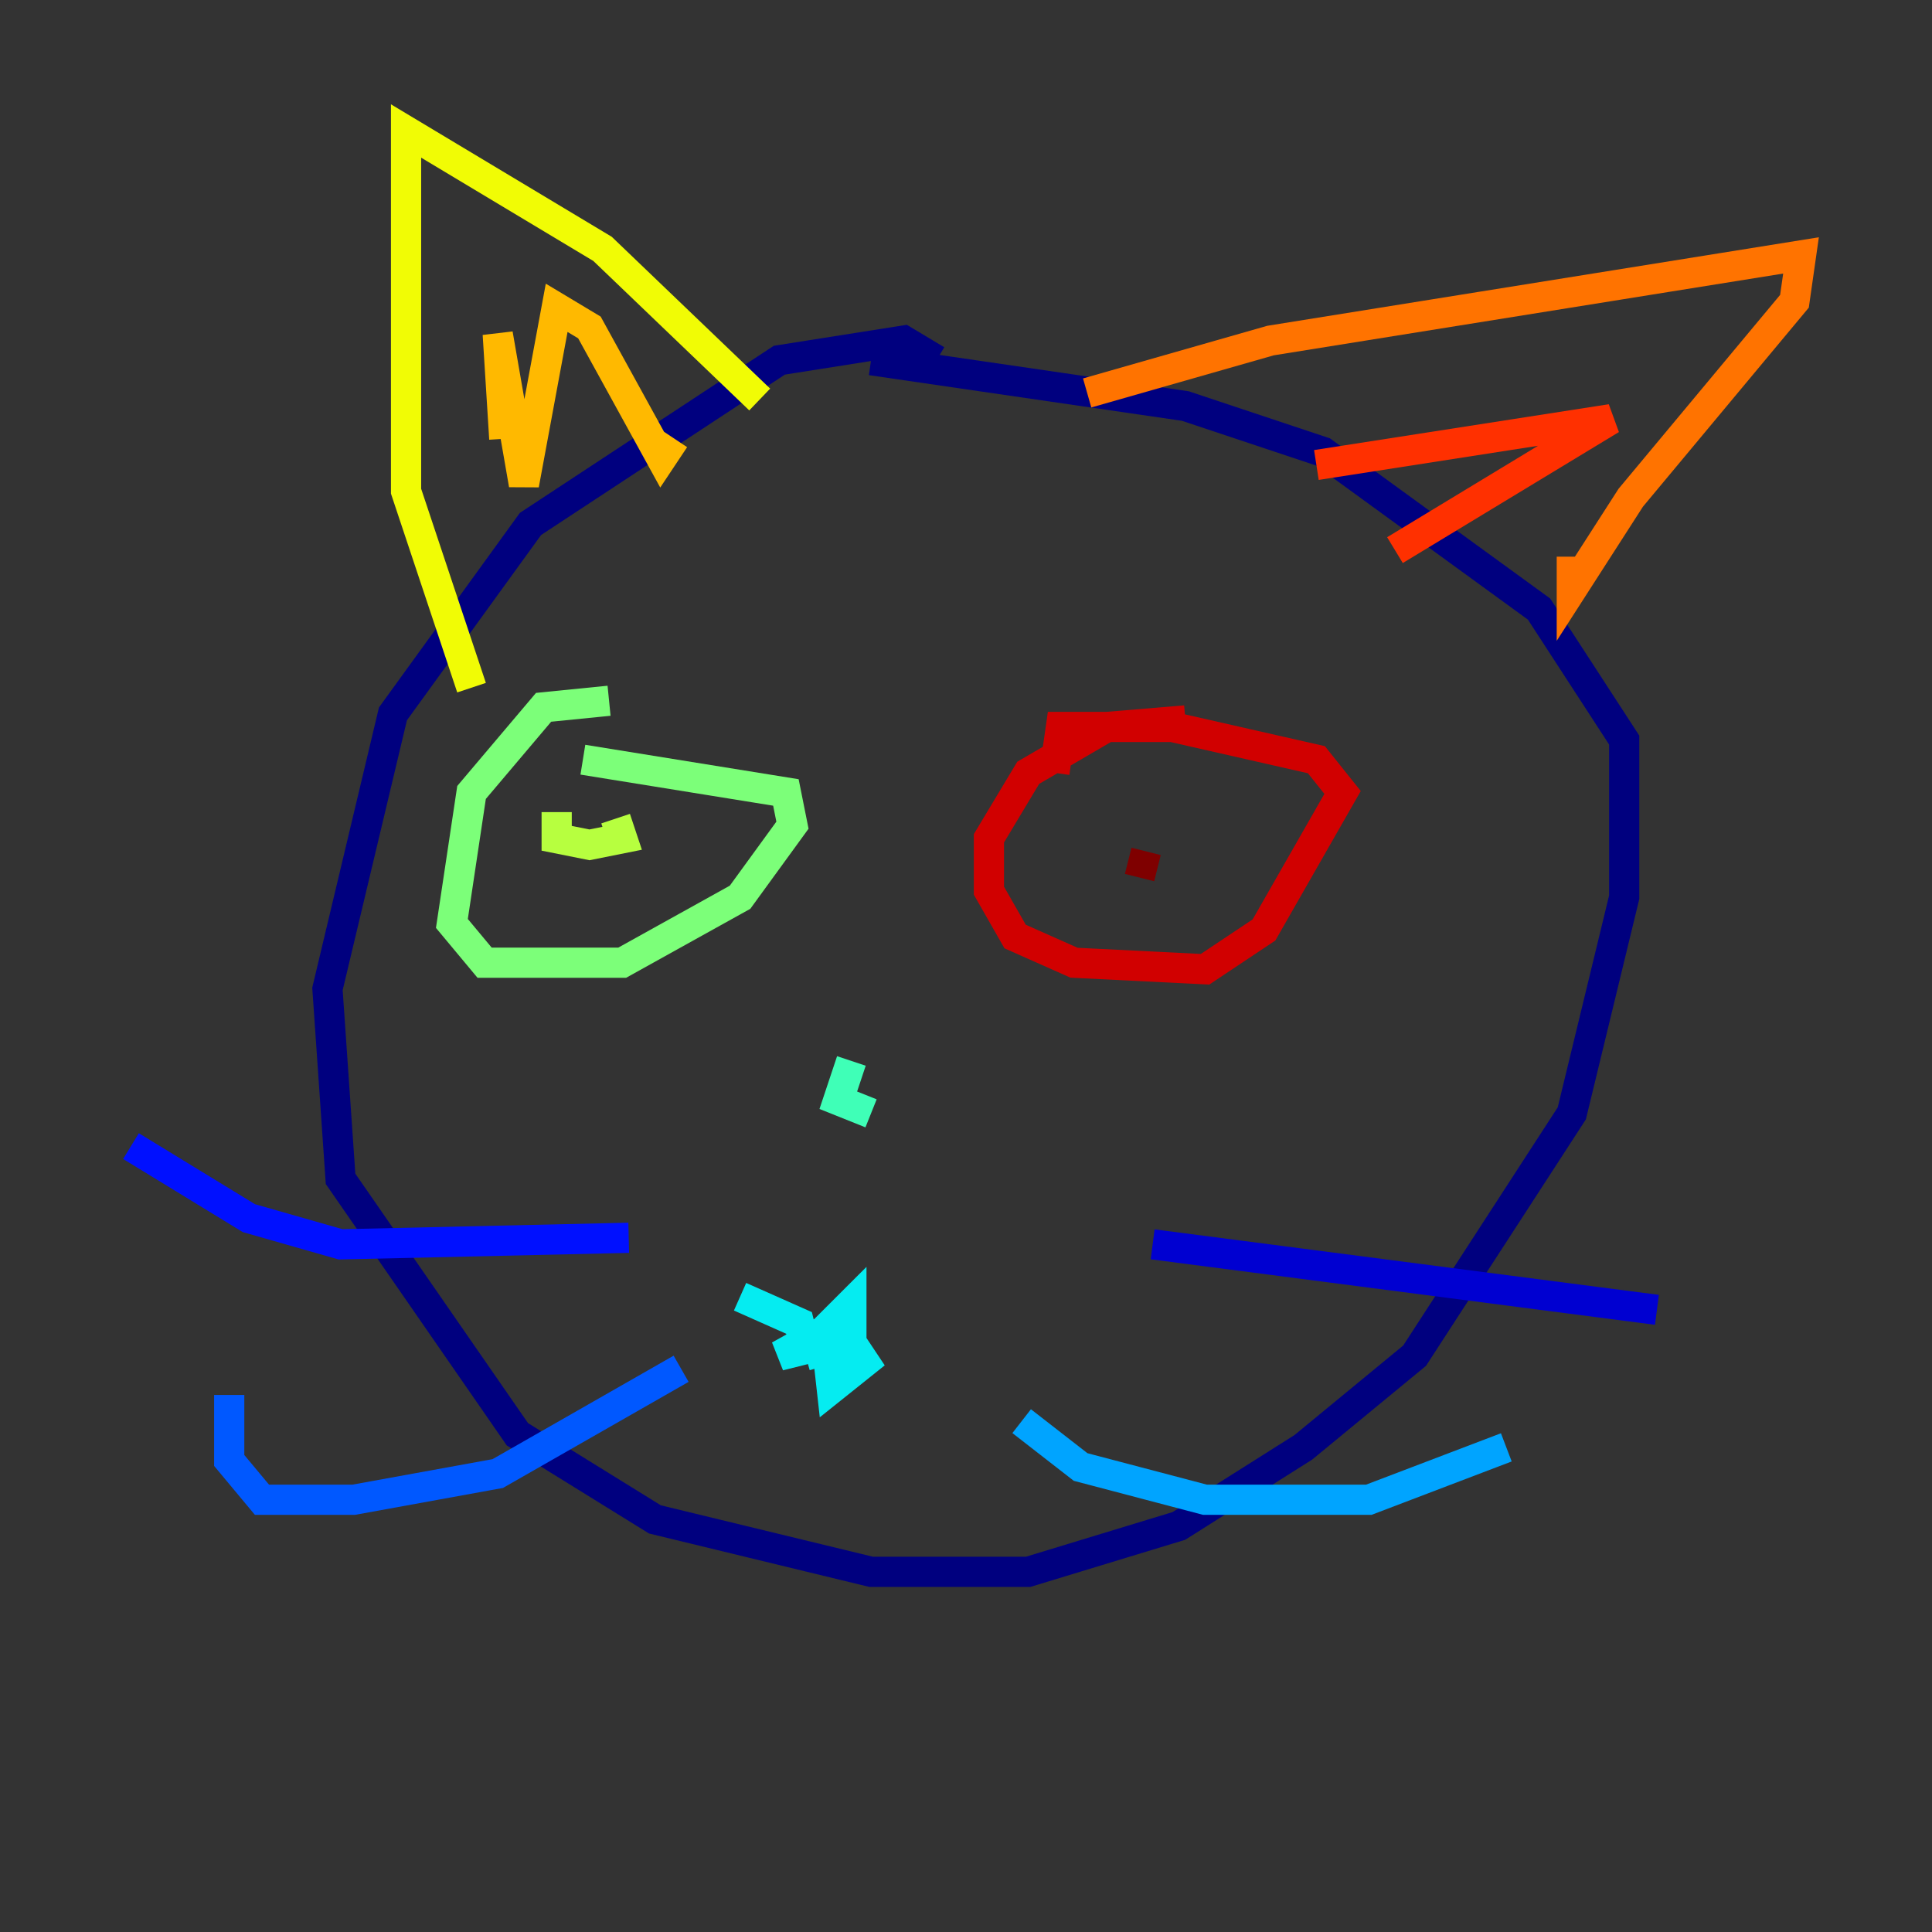 <?xml version="1.0" encoding="utf-8" ?>
<svg baseProfile="tiny" height="128" version="1.2" viewBox="0,0,128,128" width="128" xmlns="http://www.w3.org/2000/svg" xmlns:ev="http://www.w3.org/2001/xml-events" xmlns:xlink="http://www.w3.org/1999/xlink"><rect x="0" y="0" width="128" height="128" fill="#333333" stroke="none"/><defs /><polyline fill="none" points="62.047,23.864 59.878,22.563 51.634,23.864 35.146,34.712 26.034,47.295 21.695,65.519 22.563,78.102 34.278,95.024 43.39,100.664 57.709,104.136 68.122,104.136 78.102,101.098 86.346,95.891 93.722,89.817 104.136,73.763 107.607,59.444 107.607,49.031 101.966,40.352 87.647,29.939 78.536,26.902 57.709,23.864" stroke="#00007f" stroke-width="2" /><polyline fill="none" points="76.366,82.441 109.776,86.78" stroke="#0000d1" stroke-width="2" /><polyline fill="none" points="41.654,82.007 22.563,82.441 16.488,80.705 8.678,75.932" stroke="#0010ff" stroke-width="2" /><polyline fill="none" points="45.125,90.685 32.976,97.627 23.43,99.363 17.356,99.363 15.186,96.759 15.186,92.42" stroke="#0058ff" stroke-width="2" /><polyline fill="none" points="67.688,94.156 71.593,97.193 79.837,99.363 90.685,99.363 99.797,95.891" stroke="#00a4ff" stroke-width="2" /><polyline fill="none" points="49.031,85.912 52.936,87.647 53.37,89.383 51.634,89.817 55.539,87.647 57.275,90.251 55.105,91.986 54.671,88.081 56.407,86.346 56.407,88.949 53.37,89.817" stroke="#05ecf1" stroke-width="2" /><polyline fill="none" points="56.407,70.291 55.539,72.895 57.709,73.763" stroke="#3fffb7" stroke-width="2" /><polyline fill="none" points="40.352,46.427 36.014,46.861 31.241,52.502 29.939,61.18 32.108,63.783 41.22,63.783 49.031,59.444 52.502,54.671 52.068,52.502 38.617,50.332" stroke="#7cff79" stroke-width="2" /><polyline fill="none" points="36.881,53.803 36.881,55.539 39.051,55.973 41.22,55.539 40.786,54.237" stroke="#b7ff3f" stroke-width="2" /><polyline fill="none" points="31.241,45.559 26.902,32.542 26.902,8.678 39.919,16.488 50.332,26.468" stroke="#f1fc05" stroke-width="2" /><polyline fill="none" points="33.41,29.071 32.976,22.129 34.712,32.108 36.881,20.393 39.051,21.695 43.824,30.373 44.691,29.071" stroke="#ffb900" stroke-width="2" /><polyline fill="none" points="72.027,26.034 84.176,22.563 119.322,16.922 118.888,19.959 108.041,32.976 104.136,39.051 104.136,36.881" stroke="#ff7300" stroke-width="2" /><polyline fill="none" points="87.214,30.807 106.739,27.77 92.42,36.447" stroke="#ff3000" stroke-width="2" /><polyline fill="none" points="78.536,47.729 73.329,48.163 68.122,51.2 65.519,55.539 65.519,59.01 67.254,62.047 71.159,63.783 79.837,64.217 83.742,61.614 88.949,52.502 87.214,50.332 77.668,48.163 70.291,48.163 69.858,51.2" stroke="#d10000" stroke-width="2" /><polyline fill="none" points="75.498,58.142 75.932,56.407" stroke="#7f0000" stroke-width="2" /></svg>